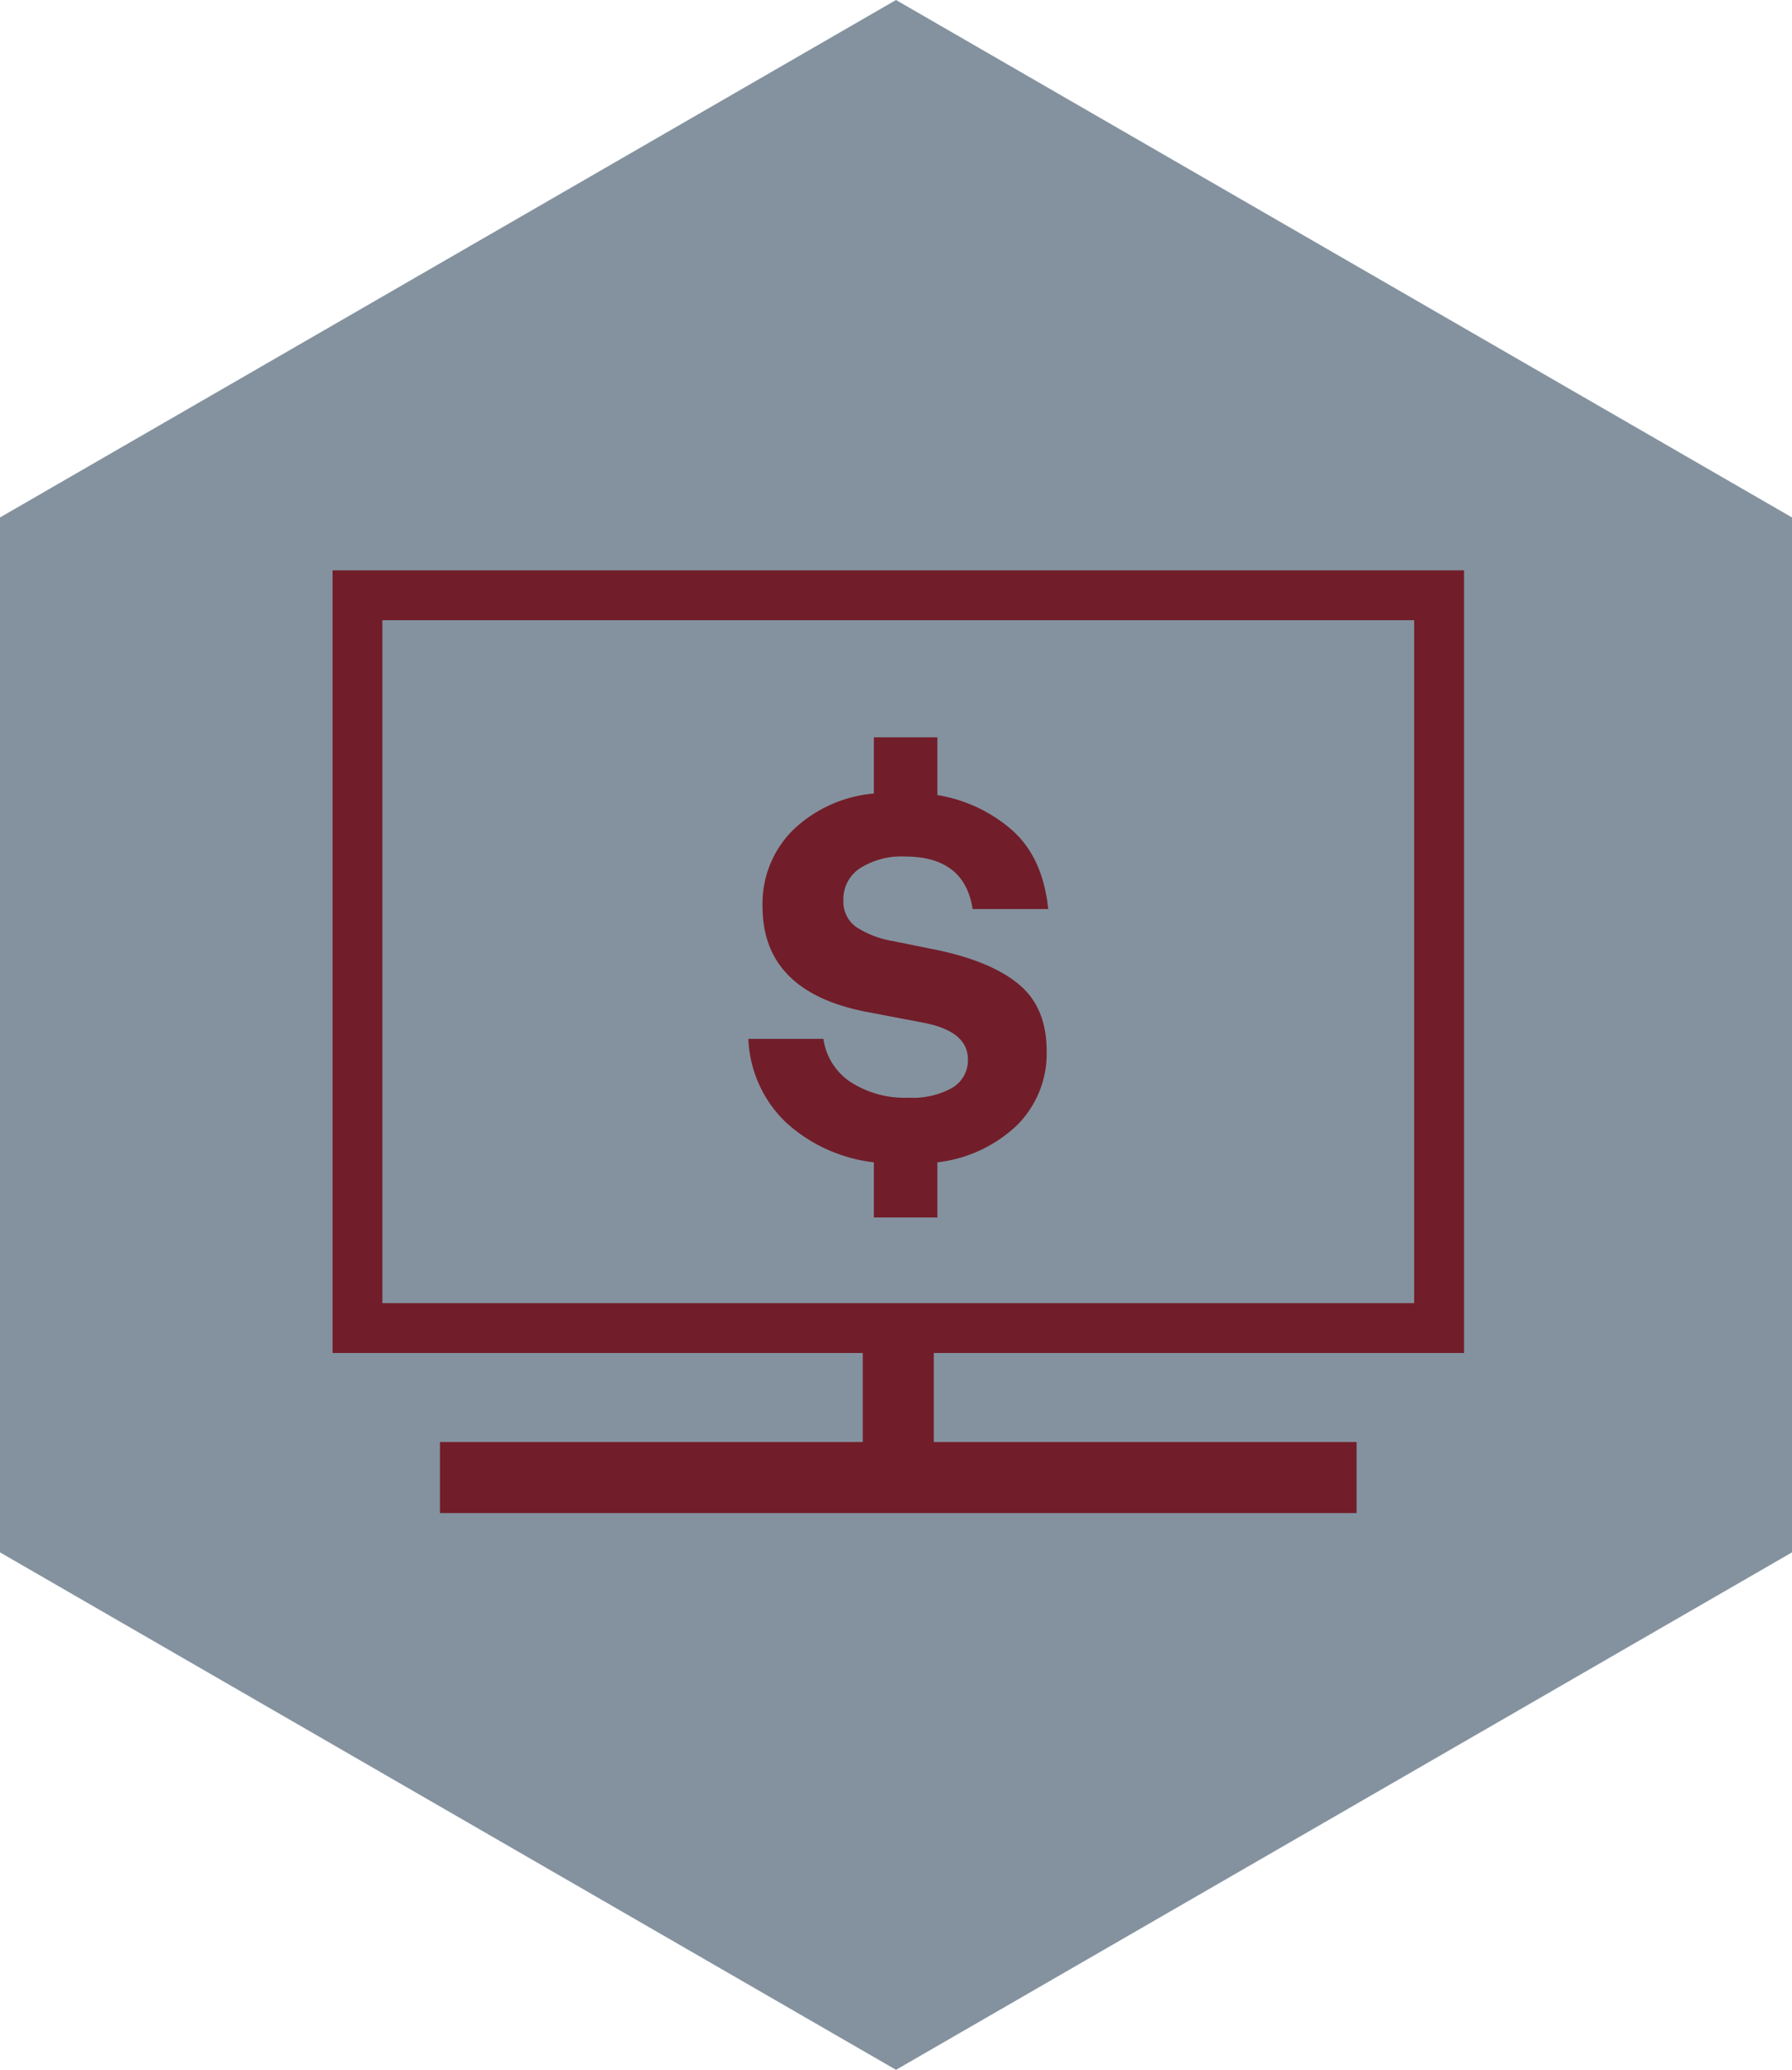 <svg xmlns="http://www.w3.org/2000/svg" xmlns:xlink="http://www.w3.org/1999/xlink" width="226.32" height="261.332" viewBox="0 0 226.32 261.332">
  <defs>
    <clipPath id="clip-path">
      <path id="Path_299" data-name="Path 299" d="M0,43.375H142.9V-75.652H0Z" transform="translate(0 75.652)" fill="#711e2a"/>
    </clipPath>
  </defs>
  <g id="Group_424" data-name="Group 424" transform="translate(-192 -9174)">
    <g id="Group_113" data-name="Group 113" transform="translate(192 9174)">
      <path id="Path_310" data-name="Path 310" d="M65,0-48.161,65.332V196L65,261.332,178.159,196V65.332Z" transform="translate(48.161)" fill="#84929f"/>
    </g>
    <path id="Path_295" data-name="Path 295" d="M0,23.165H142.9V-75.652H0ZM0-75.652m6.293,6.293H136.6v86.23H6.293Z" transform="translate(234 9321.663)" fill="#711e2a"/>
    <path id="Path_296" data-name="Path 296" d="M8.621,3.269H124.388V-5.7H8.621Z" transform="translate(238.943 9361.769)" fill="#711e2a"/>
    <path id="Path_297" data-name="Path 297" d="M51.531,3.567H42.56V-14.045h8.971Z" transform="translate(258.402 9356.985)" fill="#711e2a"/>
    <g id="Group_97" data-name="Group 97" transform="translate(234 9246.011)" clip-path="url(#clip-path)">
      <g id="Group_96" data-name="Group 96" transform="translate(52.511 21.083)">
        <path id="Path_298" data-name="Path 298" d="M8.7,9.788q6.9,1.463,10.348,4.377T22.5,22.523a12.764,12.764,0,0,1-3.682,9.319A17.44,17.44,0,0,1,8.7,36.587v6.964H.676V36.587a19.855,19.855,0,0,1-11.109-5.043A15.45,15.45,0,0,1-15.177,21h9.486a7.8,7.8,0,0,0,3.416,5.441,12.623,12.623,0,0,0,7.329,1.987,10.221,10.221,0,0,0,5.538-1.259,4.019,4.019,0,0,0,1.959-3.583q0-3.58-5.707-4.643l-7.3-1.392Q-13.387,14.965-13.385,4.285A13.1,13.1,0,0,1-9.571-5.333,16.831,16.831,0,0,1,.676-9.976v-7.1H8.7v7.294a18.921,18.921,0,0,1,9.451,4.445q3.88,3.45,4.545,9.95H13.146q-1-6.634-8.557-6.635A9.764,9.764,0,0,0-1.05-.557,4.641,4.641,0,0,0-3.172,3.489,3.924,3.924,0,0,0-1.613,6.837,12.215,12.215,0,0,0,3.13,8.662Z" transform="translate(15.177 17.072)" fill="#711e2a"/>
      </g>
    </g>
  </g>
</svg>
